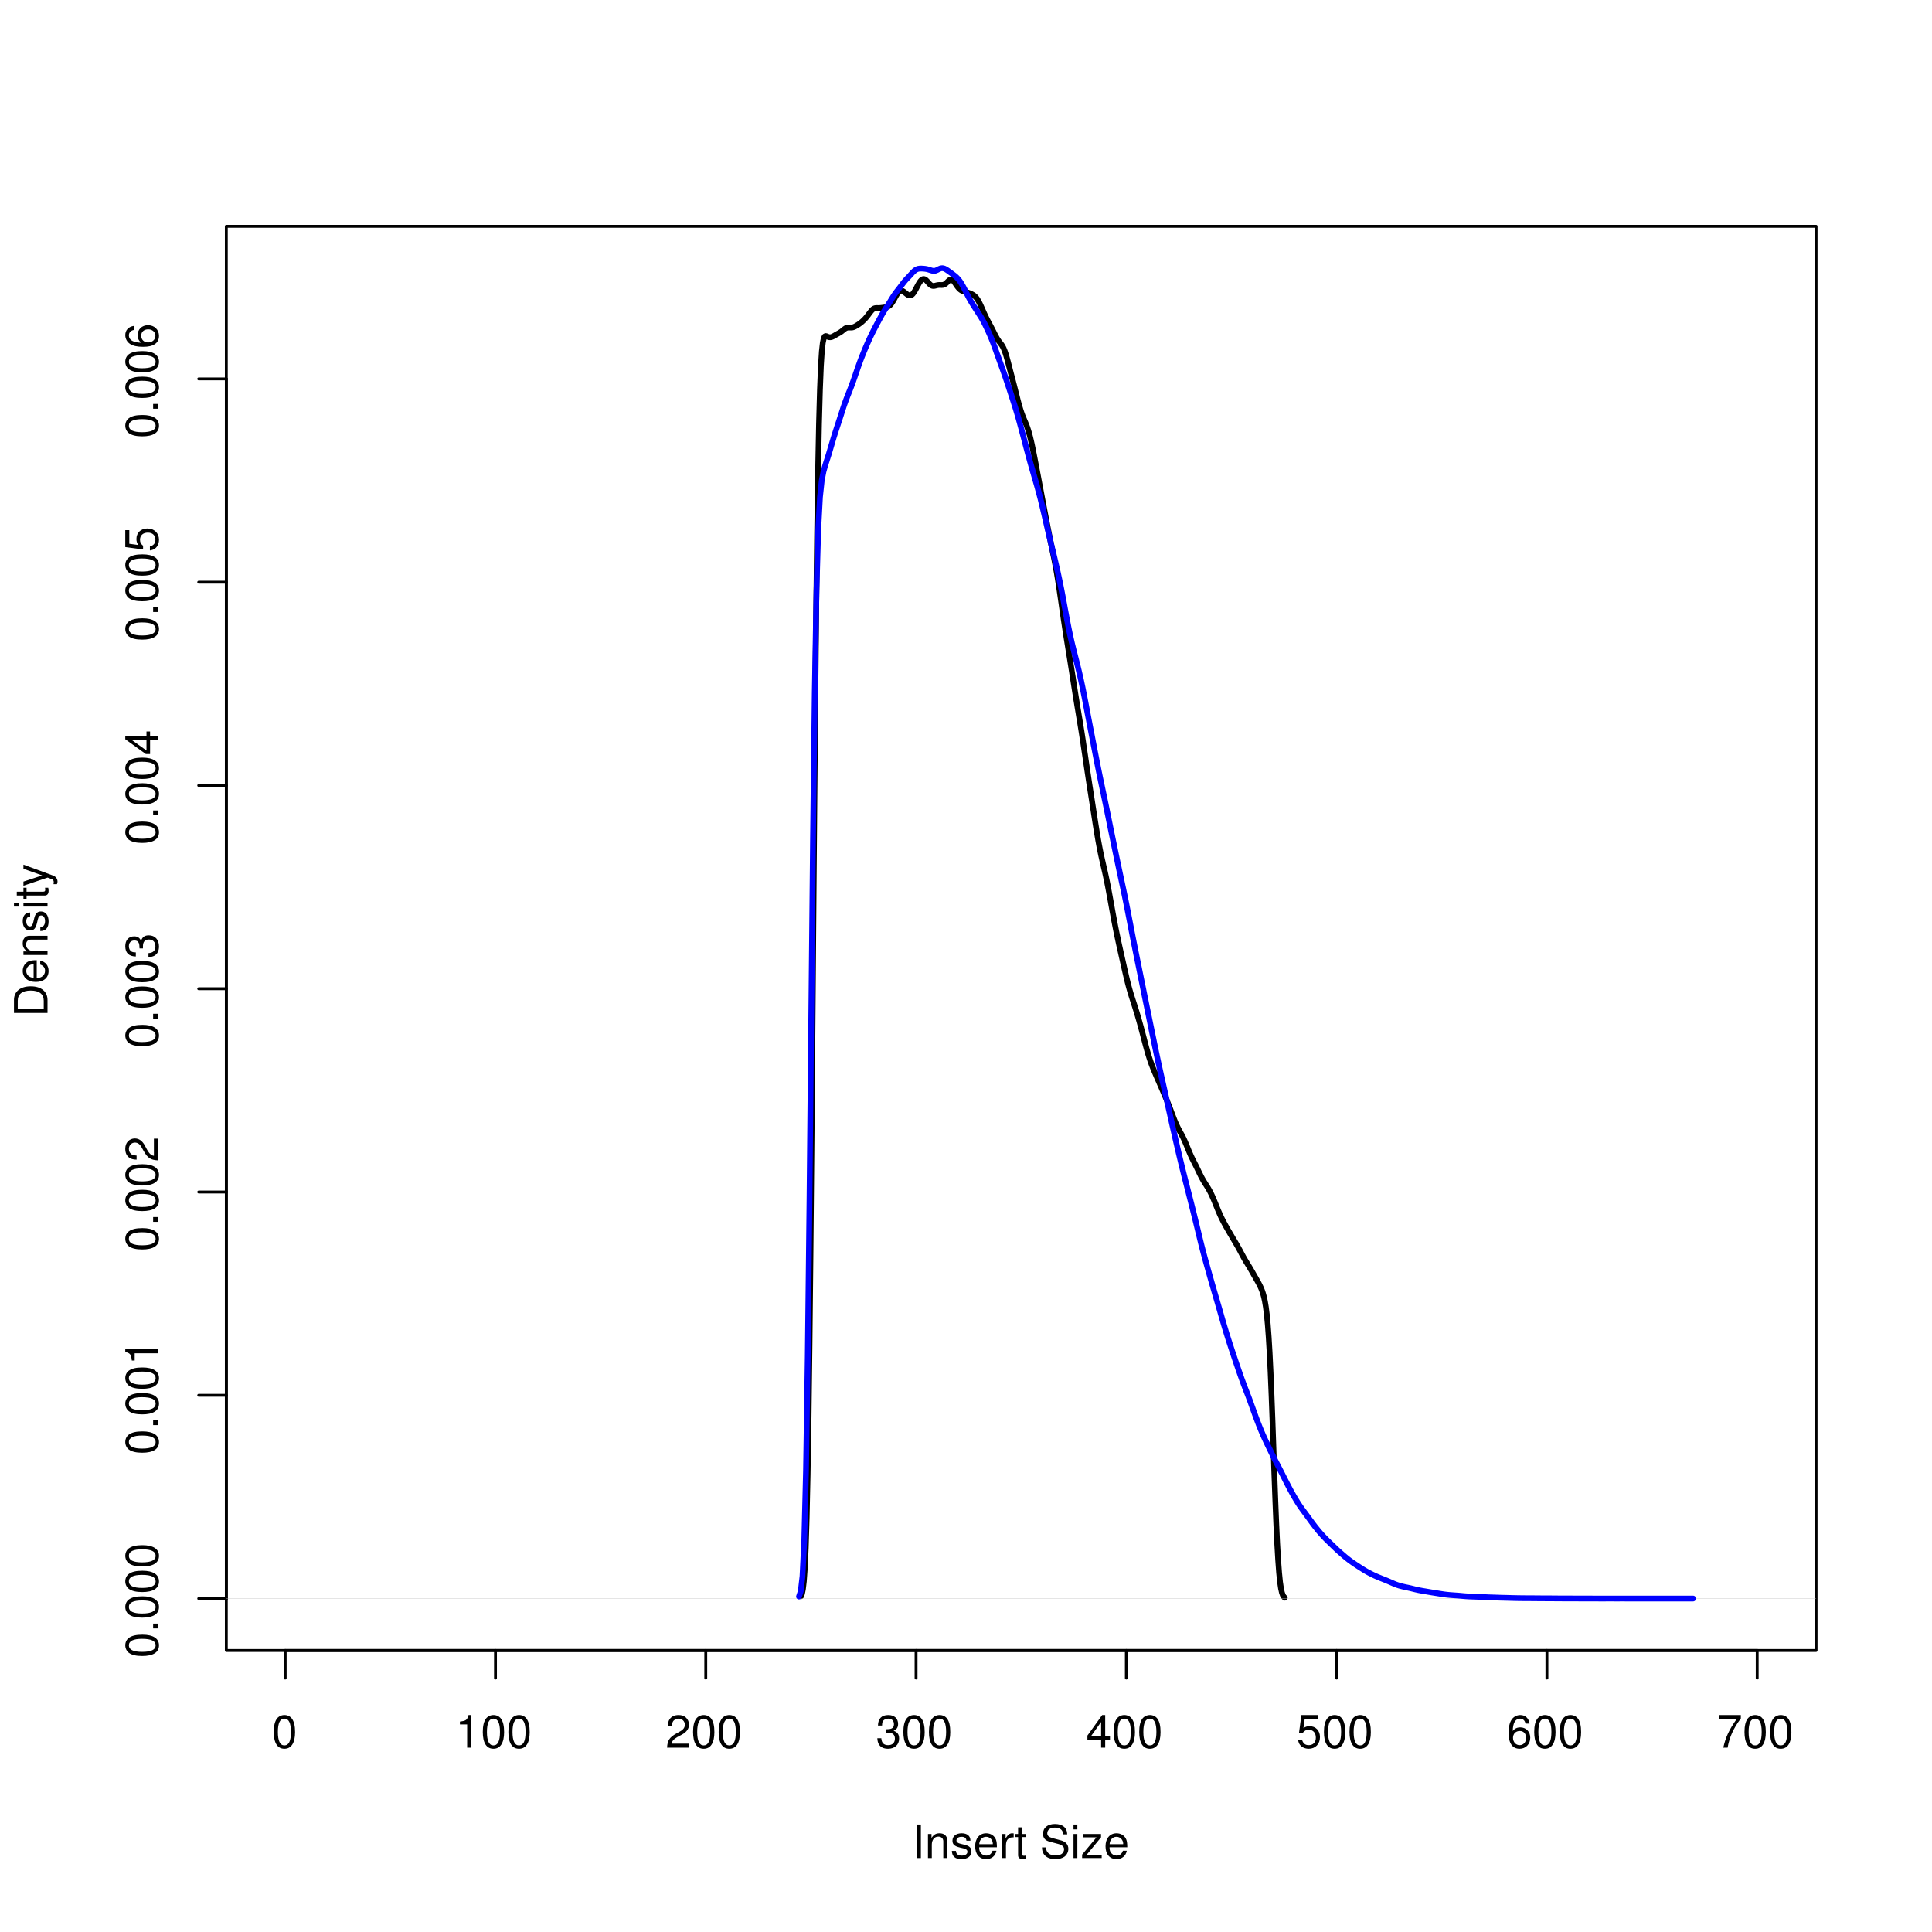<?xml version="1.0" encoding="UTF-8" standalone="no"?>
<svg
   xmlns:dc="http://purl.org/dc/elements/1.1/"
   xmlns:cc="http://creativecommons.org/ns#"
   xmlns:rdf="http://www.w3.org/1999/02/22-rdf-syntax-ns#"
   xmlns:svg="http://www.w3.org/2000/svg"
   xmlns="http://www.w3.org/2000/svg"
   xmlns:xlink="http://www.w3.org/1999/xlink"
   xmlns:sodipodi="http://sodipodi.sourceforge.net/DTD/sodipodi-0.dtd"
   xmlns:inkscape="http://www.inkscape.org/namespaces/inkscape"
   width="504pt"
   height="504pt"
   viewBox="0 0 504 504"
   version="1.1"
   id="svg2"
   inkscape:version="0.48.5 r10040"
   sodipodi:docname="weibull_new.svg">
  <sodipodi:namedview
     pagecolor="#ffffff"
     bordercolor="#666666"
     borderopacity="1"
     objecttolerance="10"
     gridtolerance="10"
     guidetolerance="10"
     inkscape:pageopacity="0"
     inkscape:pageshadow="2"
     inkscape:window-width="1366"
     inkscape:window-height="719"
     id="namedview462"
     showgrid="false"
     inkscape:zoom="1.0595378"
     inkscape:cx="372.73084"
     inkscape:cy="357.28756"
     inkscape:window-x="0"
     inkscape:window-y="0"
     inkscape:window-maximized="1"
     inkscape:current-layer="svg2" />
  <defs
     id="defs4">
    <g
       id="g6">
      <symbol
         overflow="visible"
         id="glyph0-0">
        <path
           style="stroke:none;"
           d=""
           id="path9" />
      </symbol>
      <symbol
         overflow="visible"
         id="glyph0-1">
        <path
           style="stroke:none;"
           d="M 3.297 -8.516 C 2.516 -8.516 1.781 -8.156 1.344 -7.578 C 0.797 -6.828 0.516 -5.688 0.516 -4.109 C 0.516 -1.25 1.469 0.281 3.297 0.281 C 5.094 0.281 6.078 -1.25 6.078 -4.047 C 6.078 -5.703 5.812 -6.797 5.25 -7.578 C 4.812 -8.172 4.109 -8.516 3.297 -8.516 Z M 3.297 -7.578 C 4.438 -7.578 5 -6.422 5 -4.141 C 5 -1.734 4.453 -0.594 3.281 -0.594 C 2.156 -0.594 1.594 -1.781 1.594 -4.109 C 1.594 -6.438 2.156 -7.578 3.297 -7.578 Z M 3.297 -7.578 "
           id="path12" />
      </symbol>
      <symbol
         overflow="visible"
         id="glyph0-2">
        <path
           style="stroke:none;"
           d="M 3.109 -6.062 L 3.109 0 L 4.156 0 L 4.156 -8.516 L 3.469 -8.516 C 3.094 -7.203 2.859 -7.016 1.219 -6.812 L 1.219 -6.062 L 3.109 -6.062 Z M 3.109 -6.062 "
           id="path15" />
      </symbol>
      <symbol
         overflow="visible"
         id="glyph0-3">
        <path
           style="stroke:none;"
           d="M 6.078 -1.047 L 1.594 -1.047 C 1.703 -1.734 2.094 -2.188 3.125 -2.797 L 4.328 -3.438 C 5.516 -4.094 6.125 -4.969 6.125 -6.016 C 6.125 -6.719 5.844 -7.375 5.344 -7.844 C 4.844 -8.297 4.219 -8.516 3.406 -8.516 C 2.328 -8.516 1.531 -8.125 1.062 -7.406 C 0.75 -6.953 0.625 -6.422 0.594 -5.562 L 1.656 -5.562 C 1.688 -6.125 1.766 -6.484 1.906 -6.75 C 2.188 -7.266 2.734 -7.578 3.375 -7.578 C 4.328 -7.578 5.047 -6.906 5.047 -5.984 C 5.047 -5.312 4.656 -4.734 3.906 -4.312 L 2.797 -3.688 C 1.016 -2.672 0.5 -1.875 0.406 0 L 6.078 0 L 6.078 -1.047 Z M 6.078 -1.047 "
           id="path18" />
      </symbol>
      <symbol
         overflow="visible"
         id="glyph0-4">
        <path
           style="stroke:none;"
           d="M 2.656 -3.906 L 2.781 -3.906 L 3.234 -3.906 C 4.391 -3.906 4.984 -3.391 4.984 -2.359 C 4.984 -1.297 4.328 -0.656 3.234 -0.656 C 2.078 -0.656 1.516 -1.234 1.438 -2.469 L 0.391 -2.469 C 0.438 -1.781 0.547 -1.344 0.75 -0.953 C 1.188 -0.141 2.031 0.281 3.188 0.281 C 4.938 0.281 6.078 -0.766 6.078 -2.375 C 6.078 -3.453 5.656 -4.062 4.625 -4.406 C 5.422 -4.719 5.812 -5.312 5.812 -6.172 C 5.812 -7.625 4.844 -8.516 3.234 -8.516 C 1.516 -8.516 0.594 -7.578 0.562 -5.766 L 1.625 -5.766 C 1.625 -6.281 1.688 -6.562 1.812 -6.828 C 2.047 -7.297 2.578 -7.578 3.234 -7.578 C 4.172 -7.578 4.734 -7.031 4.734 -6.125 C 4.734 -5.531 4.531 -5.172 4.062 -4.984 C 3.766 -4.859 3.391 -4.812 2.656 -4.797 L 2.656 -3.906 Z M 2.656 -3.906 "
           id="path21" />
      </symbol>
      <symbol
         overflow="visible"
         id="glyph0-5">
        <path
           style="stroke:none;"
           d="M 3.922 -2.047 L 3.922 0 L 4.984 0 L 4.984 -2.047 L 6.234 -2.047 L 6.234 -2.984 L 4.984 -2.984 L 4.984 -8.516 L 4.203 -8.516 L 0.344 -3.156 L 0.344 -2.047 L 3.922 -2.047 Z M 3.922 -2.984 L 1.266 -2.984 L 3.922 -6.703 L 3.922 -2.984 Z M 3.922 -2.984 "
           id="path24" />
      </symbol>
      <symbol
         overflow="visible"
         id="glyph0-6">
        <path
           style="stroke:none;"
           d="M 5.719 -8.516 L 1.312 -8.516 L 0.688 -3.875 L 1.656 -3.875 C 2.141 -4.469 2.562 -4.672 3.219 -4.672 C 4.359 -4.672 5.078 -3.891 5.078 -2.625 C 5.078 -1.406 4.375 -0.656 3.219 -0.656 C 2.297 -0.656 1.734 -1.125 1.469 -2.094 L 0.422 -2.094 C 0.562 -1.391 0.688 -1.062 0.938 -0.75 C 1.422 -0.094 2.281 0.281 3.234 0.281 C 4.953 0.281 6.156 -0.969 6.156 -2.766 C 6.156 -4.453 5.047 -5.609 3.406 -5.609 C 2.812 -5.609 2.328 -5.453 1.844 -5.094 L 2.172 -7.469 L 5.719 -7.469 L 5.719 -8.516 Z M 5.719 -8.516 "
           id="path27" />
      </symbol>
      <symbol
         overflow="visible"
         id="glyph0-7">
        <path
           style="stroke:none;"
           d="M 5.969 -6.281 C 5.766 -7.688 4.859 -8.516 3.562 -8.516 C 2.625 -8.516 1.781 -8.047 1.281 -7.297 C 0.75 -6.469 0.516 -5.422 0.516 -3.875 C 0.516 -2.453 0.734 -1.531 1.234 -0.781 C 1.688 -0.094 2.438 0.281 3.375 0.281 C 4.984 0.281 6.156 -0.922 6.156 -2.594 C 6.156 -4.172 5.078 -5.297 3.547 -5.297 C 2.719 -5.297 2.047 -4.969 1.594 -4.344 C 1.609 -6.422 2.281 -7.578 3.484 -7.578 C 4.234 -7.578 4.75 -7.109 4.922 -6.281 L 5.969 -6.281 Z M 3.422 -4.359 C 4.438 -4.359 5.078 -3.641 5.078 -2.516 C 5.078 -1.438 4.359 -0.656 3.391 -0.656 C 2.406 -0.656 1.656 -1.469 1.656 -2.562 C 1.656 -3.625 2.375 -4.359 3.422 -4.359 Z M 3.422 -4.359 "
           id="path30" />
      </symbol>
      <symbol
         overflow="visible"
         id="glyph0-8">
        <path
           style="stroke:none;"
           d="M 6.234 -8.516 L 0.547 -8.516 L 0.547 -7.469 L 5.141 -7.469 C 3.125 -4.578 2.297 -2.797 1.656 0 L 2.781 0 C 3.25 -2.719 4.312 -5.062 6.234 -7.625 L 6.234 -8.516 Z M 6.234 -8.516 "
           id="path33" />
      </symbol>
      <symbol
         overflow="visible"
         id="glyph0-9">
        <path
           style="stroke:none;"
           d="M 2.328 -8.75 L 1.203 -8.75 L 1.203 0 L 2.328 0 L 2.328 -8.75 Z M 2.328 -8.75 "
           id="path36" />
      </symbol>
      <symbol
         overflow="visible"
         id="glyph0-10">
        <path
           style="stroke:none;"
           d="M 0.844 -6.281 L 0.844 0 L 1.844 0 L 1.844 -3.469 C 1.844 -4.75 2.516 -5.594 3.547 -5.594 C 4.344 -5.594 4.844 -5.109 4.844 -4.359 L 4.844 0 L 5.844 0 L 5.844 -4.75 C 5.844 -5.797 5.062 -6.469 3.859 -6.469 C 2.922 -6.469 2.312 -6.109 1.766 -5.234 L 1.766 -6.281 L 0.844 -6.281 Z M 0.844 -6.281 "
           id="path39" />
      </symbol>
      <symbol
         overflow="visible"
         id="glyph0-11">
        <path
           style="stroke:none;"
           d="M 5.25 -4.531 C 5.25 -5.766 4.422 -6.469 2.969 -6.469 C 1.516 -6.469 0.562 -5.719 0.562 -4.547 C 0.562 -3.562 1.062 -3.094 2.562 -2.734 L 3.484 -2.516 C 4.188 -2.344 4.469 -2.094 4.469 -1.625 C 4.469 -1.047 3.875 -0.641 3 -0.641 C 2.453 -0.641 2 -0.797 1.75 -1.062 C 1.594 -1.25 1.531 -1.422 1.469 -1.875 L 0.406 -1.875 C 0.453 -0.422 1.266 0.281 2.922 0.281 C 4.5 0.281 5.516 -0.5 5.516 -1.719 C 5.516 -2.656 4.984 -3.172 3.734 -3.469 L 2.766 -3.703 C 1.953 -3.891 1.609 -4.156 1.609 -4.594 C 1.609 -5.172 2.125 -5.547 2.938 -5.547 C 3.75 -5.547 4.172 -5.203 4.203 -4.531 L 5.25 -4.531 Z M 5.25 -4.531 "
           id="path42" />
      </symbol>
      <symbol
         overflow="visible"
         id="glyph0-12">
        <path
           style="stroke:none;"
           d="M 6.156 -2.812 C 6.156 -3.766 6.078 -4.344 5.906 -4.812 C 5.5 -5.844 4.531 -6.469 3.359 -6.469 C 1.609 -6.469 0.484 -5.125 0.484 -3.062 C 0.484 -1 1.578 0.281 3.344 0.281 C 4.781 0.281 5.766 -0.547 6.031 -1.906 L 5.016 -1.906 C 4.734 -1.078 4.172 -0.641 3.375 -0.641 C 2.734 -0.641 2.203 -0.938 1.859 -1.469 C 1.625 -1.828 1.531 -2.188 1.531 -2.812 L 6.156 -2.812 Z M 1.547 -3.625 C 1.625 -4.781 2.344 -5.547 3.344 -5.547 C 4.328 -5.547 5.094 -4.734 5.094 -3.703 C 5.094 -3.672 5.094 -3.641 5.078 -3.625 L 1.547 -3.625 Z M 1.547 -3.625 "
           id="path45" />
      </symbol>
      <symbol
         overflow="visible"
         id="glyph0-13">
        <path
           style="stroke:none;"
           d="M 0.828 -6.281 L 0.828 0 L 1.844 0 L 1.844 -3.266 C 1.844 -4.156 2.062 -4.75 2.547 -5.094 C 2.859 -5.328 3.156 -5.406 3.859 -5.406 L 3.859 -6.438 C 3.688 -6.453 3.594 -6.469 3.469 -6.469 C 2.812 -6.469 2.328 -6.078 1.75 -5.141 L 1.75 -6.281 L 0.828 -6.281 Z M 0.828 -6.281 "
           id="path48" />
      </symbol>
      <symbol
         overflow="visible"
         id="glyph0-14">
        <path
           style="stroke:none;"
           d="M 3.047 -6.281 L 2.016 -6.281 L 2.016 -8.016 L 1.016 -8.016 L 1.016 -6.281 L 0.172 -6.281 L 0.172 -5.469 L 1.016 -5.469 L 1.016 -0.719 C 1.016 -0.078 1.453 0.281 2.234 0.281 C 2.469 0.281 2.719 0.25 3.047 0.188 L 3.047 -0.641 C 2.922 -0.609 2.766 -0.594 2.562 -0.594 C 2.141 -0.594 2.016 -0.719 2.016 -1.156 L 2.016 -5.469 L 3.047 -5.469 L 3.047 -6.281 Z M 3.047 -6.281 "
           id="path51" />
      </symbol>
      <symbol
         overflow="visible"
         id="glyph0-15">
        <path
           style="stroke:none;"
           d=""
           id="path54" />
      </symbol>
      <symbol
         overflow="visible"
         id="glyph0-16">
        <path
           style="stroke:none;"
           d="M 7.156 -6.188 C 7.141 -7.891 5.969 -8.891 3.953 -8.891 C 2.031 -8.891 0.844 -7.906 0.844 -6.328 C 0.844 -5.25 1.406 -4.578 2.562 -4.281 L 4.734 -3.703 C 5.828 -3.422 6.344 -2.969 6.344 -2.297 C 6.344 -1.828 6.078 -1.344 5.719 -1.078 C 5.359 -0.844 4.812 -0.703 4.109 -0.703 C 3.156 -0.703 2.516 -0.938 2.094 -1.438 C 1.766 -1.828 1.625 -2.25 1.625 -2.781 L 0.578 -2.781 C 0.594 -1.984 0.75 -1.453 1.094 -0.969 C 1.688 -0.156 2.703 0.281 4.031 0.281 C 5.078 0.281 5.922 0.031 6.484 -0.391 C 7.078 -0.859 7.453 -1.641 7.453 -2.406 C 7.453 -3.484 6.781 -4.266 5.594 -4.594 L 3.391 -5.188 C 2.344 -5.469 1.953 -5.812 1.953 -6.484 C 1.953 -7.375 2.734 -7.953 3.906 -7.953 C 5.297 -7.953 6.078 -7.312 6.094 -6.188 L 7.156 -6.188 Z M 7.156 -6.188 "
           id="path57" />
      </symbol>
      <symbol
         overflow="visible"
         id="glyph0-17">
        <path
           style="stroke:none;"
           d="M 1.797 -6.281 L 0.797 -6.281 L 0.797 0 L 1.797 0 L 1.797 -6.281 Z M 1.797 -8.75 L 0.797 -8.75 L 0.797 -7.484 L 1.797 -7.484 L 1.797 -8.75 Z M 1.797 -8.75 "
           id="path60" />
      </symbol>
      <symbol
         overflow="visible"
         id="glyph0-18">
        <path
           style="stroke:none;"
           d="M 5.312 -6.281 L 0.625 -6.281 L 0.625 -5.406 L 4.125 -5.406 L 0.375 -0.906 L 0.375 0 L 5.484 0 L 5.484 -0.875 L 1.578 -0.875 L 5.312 -5.406 L 5.312 -6.281 Z M 5.312 -6.281 "
           id="path63" />
      </symbol>
      <symbol
         overflow="visible"
         id="glyph1-0">
        <path
           style="stroke:none;"
           d=""
           id="path66" />
      </symbol>
      <symbol
         overflow="visible"
         id="glyph1-1">
        <path
           style="stroke:none;"
           d="M -8.516 -3.297 C -8.516 -2.516 -8.156 -1.781 -7.578 -1.344 C -6.828 -0.797 -5.688 -0.516 -4.109 -0.516 C -1.25 -0.516 0.281 -1.469 0.281 -3.297 C 0.281 -5.094 -1.25 -6.078 -4.047 -6.078 C -5.703 -6.078 -6.797 -5.812 -7.578 -5.25 C -8.172 -4.812 -8.516 -4.109 -8.516 -3.297 Z M -7.578 -3.297 C -7.578 -4.438 -6.422 -5 -4.141 -5 C -1.734 -5 -0.594 -4.453 -0.594 -3.281 C -0.594 -2.156 -1.781 -1.594 -4.109 -1.594 C -6.438 -1.594 -7.578 -2.156 -7.578 -3.297 Z M -7.578 -3.297 "
           id="path69" />
      </symbol>
      <symbol
         overflow="visible"
         id="glyph1-2">
        <path
           style="stroke:none;"
           d="M -1.25 -2.297 L -1.25 -1.047 L 0 -1.047 L 0 -2.297 L -1.25 -2.297 Z M -1.25 -2.297 "
           id="path72" />
      </symbol>
      <symbol
         overflow="visible"
         id="glyph1-3">
        <path
           style="stroke:none;"
           d="M -6.062 -3.109 L 0 -3.109 L 0 -4.156 L -8.516 -4.156 L -8.516 -3.469 C -7.203 -3.094 -7.016 -2.859 -6.812 -1.219 L -6.062 -1.219 L -6.062 -3.109 Z M -6.062 -3.109 "
           id="path75" />
      </symbol>
      <symbol
         overflow="visible"
         id="glyph1-4">
        <path
           style="stroke:none;"
           d="M -1.047 -6.078 L -1.047 -1.594 C -1.734 -1.703 -2.188 -2.094 -2.797 -3.125 L -3.438 -4.328 C -4.094 -5.516 -4.969 -6.125 -6.016 -6.125 C -6.719 -6.125 -7.375 -5.844 -7.844 -5.344 C -8.297 -4.844 -8.516 -4.219 -8.516 -3.406 C -8.516 -2.328 -8.125 -1.531 -7.406 -1.062 C -6.953 -0.75 -6.422 -0.625 -5.562 -0.594 L -5.562 -1.656 C -6.125 -1.688 -6.484 -1.766 -6.75 -1.906 C -7.266 -2.188 -7.578 -2.734 -7.578 -3.375 C -7.578 -4.328 -6.906 -5.047 -5.984 -5.047 C -5.312 -5.047 -4.734 -4.656 -4.312 -3.906 L -3.688 -2.797 C -2.672 -1.016 -1.875 -0.5 0 -0.406 L 0 -6.078 L -1.047 -6.078 Z M -1.047 -6.078 "
           id="path78" />
      </symbol>
      <symbol
         overflow="visible"
         id="glyph1-5">
        <path
           style="stroke:none;"
           d="M -3.906 -2.656 L -3.906 -2.781 L -3.906 -3.234 C -3.906 -4.391 -3.391 -4.984 -2.359 -4.984 C -1.297 -4.984 -0.656 -4.328 -0.656 -3.234 C -0.656 -2.078 -1.234 -1.516 -2.469 -1.438 L -2.469 -0.391 C -1.781 -0.438 -1.344 -0.547 -0.953 -0.75 C -0.141 -1.188 0.281 -2.031 0.281 -3.188 C 0.281 -4.938 -0.766 -6.078 -2.375 -6.078 C -3.453 -6.078 -4.062 -5.656 -4.406 -4.625 C -4.719 -5.422 -5.312 -5.812 -6.172 -5.812 C -7.625 -5.812 -8.516 -4.844 -8.516 -3.234 C -8.516 -1.516 -7.578 -0.594 -5.766 -0.562 L -5.766 -1.625 C -6.281 -1.625 -6.562 -1.688 -6.828 -1.812 C -7.297 -2.047 -7.578 -2.578 -7.578 -3.234 C -7.578 -4.172 -7.031 -4.734 -6.125 -4.734 C -5.531 -4.734 -5.172 -4.531 -4.984 -4.062 C -4.859 -3.766 -4.812 -3.391 -4.797 -2.656 L -3.906 -2.656 Z M -3.906 -2.656 "
           id="path81" />
      </symbol>
      <symbol
         overflow="visible"
         id="glyph1-6">
        <path
           style="stroke:none;"
           d="M -2.047 -3.922 L 0 -3.922 L 0 -4.984 L -2.047 -4.984 L -2.047 -6.234 L -2.984 -6.234 L -2.984 -4.984 L -8.516 -4.984 L -8.516 -4.203 L -3.156 -0.344 L -2.047 -0.344 L -2.047 -3.922 Z M -2.984 -3.922 L -2.984 -1.266 L -6.703 -3.922 L -2.984 -3.922 Z M -2.984 -3.922 "
           id="path84" />
      </symbol>
      <symbol
         overflow="visible"
         id="glyph1-7">
        <path
           style="stroke:none;"
           d="M -8.516 -5.719 L -8.516 -1.312 L -3.875 -0.688 L -3.875 -1.656 C -4.469 -2.141 -4.672 -2.562 -4.672 -3.219 C -4.672 -4.359 -3.891 -5.078 -2.625 -5.078 C -1.406 -5.078 -0.656 -4.375 -0.656 -3.219 C -0.656 -2.297 -1.125 -1.734 -2.094 -1.469 L -2.094 -0.422 C -1.391 -0.562 -1.062 -0.688 -0.75 -0.938 C -0.094 -1.422 0.281 -2.281 0.281 -3.234 C 0.281 -4.953 -0.969 -6.156 -2.766 -6.156 C -4.453 -6.156 -5.609 -5.047 -5.609 -3.406 C -5.609 -2.812 -5.453 -2.328 -5.094 -1.844 L -7.469 -2.172 L -7.469 -5.719 L -8.516 -5.719 Z M -8.516 -5.719 "
           id="path87" />
      </symbol>
      <symbol
         overflow="visible"
         id="glyph1-8">
        <path
           style="stroke:none;"
           d="M -6.281 -5.969 C -7.688 -5.766 -8.516 -4.859 -8.516 -3.562 C -8.516 -2.625 -8.047 -1.781 -7.297 -1.281 C -6.469 -0.75 -5.422 -0.516 -3.875 -0.516 C -2.453 -0.516 -1.531 -0.734 -0.781 -1.234 C -0.094 -1.688 0.281 -2.438 0.281 -3.375 C 0.281 -4.984 -0.922 -6.156 -2.594 -6.156 C -4.172 -6.156 -5.297 -5.078 -5.297 -3.547 C -5.297 -2.719 -4.969 -2.047 -4.344 -1.594 C -6.422 -1.609 -7.578 -2.281 -7.578 -3.484 C -7.578 -4.234 -7.109 -4.75 -6.281 -4.922 L -6.281 -5.969 Z M -4.359 -3.422 C -4.359 -4.438 -3.641 -5.078 -2.516 -5.078 C -1.438 -5.078 -0.656 -4.359 -0.656 -3.391 C -0.656 -2.406 -1.469 -1.656 -2.562 -1.656 C -3.625 -1.656 -4.359 -2.375 -4.359 -3.422 Z M -4.359 -3.422 "
           id="path90" />
      </symbol>
      <symbol
         overflow="visible"
         id="glyph1-9">
        <path
           style="stroke:none;"
           d="M 0 -1.062 L 0 -4.438 C 0 -6.641 -1.656 -8 -4.375 -8 C -7.094 -8 -8.75 -6.656 -8.75 -4.438 L -8.75 -1.062 L 0 -1.062 Z M -0.984 -2.188 L -7.766 -2.188 L -7.766 -4.25 C -7.766 -5.969 -6.594 -6.891 -4.375 -6.891 C -2.156 -6.891 -0.984 -5.969 -0.984 -4.25 L -0.984 -2.188 Z M -0.984 -2.188 "
           id="path93" />
      </symbol>
      <symbol
         overflow="visible"
         id="glyph1-10">
        <path
           style="stroke:none;"
           d="M -2.812 -6.156 C -3.766 -6.156 -4.344 -6.078 -4.812 -5.906 C -5.844 -5.5 -6.469 -4.531 -6.469 -3.359 C -6.469 -1.609 -5.125 -0.484 -3.062 -0.484 C -1 -0.484 0.281 -1.578 0.281 -3.344 C 0.281 -4.781 -0.547 -5.766 -1.906 -6.031 L -1.906 -5.016 C -1.078 -4.734 -0.641 -4.172 -0.641 -3.375 C -0.641 -2.734 -0.938 -2.203 -1.469 -1.859 C -1.828 -1.625 -2.188 -1.531 -2.812 -1.531 L -2.812 -6.156 Z M -3.625 -1.547 C -4.781 -1.625 -5.547 -2.344 -5.547 -3.344 C -5.547 -4.328 -4.734 -5.094 -3.703 -5.094 C -3.672 -5.094 -3.641 -5.094 -3.625 -5.078 L -3.625 -1.547 Z M -3.625 -1.547 "
           id="path96" />
      </symbol>
      <symbol
         overflow="visible"
         id="glyph1-11">
        <path
           style="stroke:none;"
           d="M -6.281 -0.844 L 0 -0.844 L 0 -1.844 L -3.469 -1.844 C -4.75 -1.844 -5.594 -2.516 -5.594 -3.547 C -5.594 -4.344 -5.109 -4.844 -4.359 -4.844 L 0 -4.844 L 0 -5.844 L -4.75 -5.844 C -5.797 -5.844 -6.469 -5.062 -6.469 -3.859 C -6.469 -2.922 -6.109 -2.312 -5.234 -1.766 L -6.281 -1.766 L -6.281 -0.844 Z M -6.281 -0.844 "
           id="path99" />
      </symbol>
      <symbol
         overflow="visible"
         id="glyph1-12">
        <path
           style="stroke:none;"
           d="M -4.531 -5.25 C -5.766 -5.25 -6.469 -4.422 -6.469 -2.969 C -6.469 -1.516 -5.719 -0.562 -4.547 -0.562 C -3.562 -0.562 -3.094 -1.062 -2.734 -2.562 L -2.516 -3.484 C -2.344 -4.188 -2.094 -4.469 -1.625 -4.469 C -1.047 -4.469 -0.641 -3.875 -0.641 -3 C -0.641 -2.453 -0.797 -2 -1.062 -1.75 C -1.25 -1.594 -1.422 -1.531 -1.875 -1.469 L -1.875 -0.406 C -0.422 -0.453 0.281 -1.266 0.281 -2.922 C 0.281 -4.5 -0.5 -5.516 -1.719 -5.516 C -2.656 -5.516 -3.172 -4.984 -3.469 -3.734 L -3.703 -2.766 C -3.891 -1.953 -4.156 -1.609 -4.594 -1.609 C -5.172 -1.609 -5.547 -2.125 -5.547 -2.938 C -5.547 -3.75 -5.203 -4.172 -4.531 -4.203 L -4.531 -5.25 Z M -4.531 -5.25 "
           id="path102" />
      </symbol>
      <symbol
         overflow="visible"
         id="glyph1-13">
        <path
           style="stroke:none;"
           d="M -6.281 -1.797 L -6.281 -0.797 L 0 -0.797 L 0 -1.797 L -6.281 -1.797 Z M -8.75 -1.797 L -8.75 -0.797 L -7.484 -0.797 L -7.484 -1.797 L -8.75 -1.797 Z M -8.75 -1.797 "
           id="path105" />
      </symbol>
      <symbol
         overflow="visible"
         id="glyph1-14">
        <path
           style="stroke:none;"
           d="M -6.281 -3.047 L -6.281 -2.016 L -8.016 -2.016 L -8.016 -1.016 L -6.281 -1.016 L -6.281 -0.172 L -5.469 -0.172 L -5.469 -1.016 L -0.719 -1.016 C -0.078 -1.016 0.281 -1.453 0.281 -2.234 C 0.281 -2.469 0.25 -2.719 0.188 -3.047 L -0.641 -3.047 C -0.609 -2.922 -0.594 -2.766 -0.594 -2.562 C -0.594 -2.141 -0.719 -2.016 -1.156 -2.016 L -5.469 -2.016 L -5.469 -3.047 L -6.281 -3.047 Z M -6.281 -3.047 "
           id="path108" />
      </symbol>
      <symbol
         overflow="visible"
         id="glyph1-15">
        <path
           style="stroke:none;"
           d="M -6.281 -4.656 L -1.391 -2.922 L -6.281 -1.312 L -6.281 -0.234 L 0.031 -2.359 L 1.016 -1.984 C 1.469 -1.828 1.625 -1.594 1.625 -1.172 C 1.625 -1.031 1.609 -0.859 1.562 -0.641 L 2.453 -0.641 C 2.562 -0.859 2.609 -1.062 2.609 -1.312 C 2.609 -1.641 2.516 -1.984 2.312 -2.25 C 2.094 -2.562 1.828 -2.75 1.312 -2.938 L -6.281 -5.734 L -6.281 -4.656 Z M -6.281 -4.656 "
           id="path111" />
      </symbol>
      <symbol
         overflow="visible"
         id="glyph2-0">
        <path
           style="stroke:none;"
           d=""
           id="path114" />
      </symbol>
      <symbol
         overflow="visible"
         id="glyph2-1">
        <path
           style="stroke:none;"
           d="M 5.828 0 L 7.844 0 L 7.844 -10.5 L 5.828 -10.5 L 5.828 -6.766 C 5.328 -7.547 4.656 -7.906 3.688 -7.906 C 1.828 -7.906 0.422 -6.125 0.422 -3.781 C 0.422 -2.719 0.734 -1.656 1.25 -0.906 C 1.781 -0.156 2.734 0.328 3.688 0.328 C 4.656 0.328 5.328 -0.031 5.828 -0.797 L 5.828 0 Z M 4.141 -6.219 C 5.156 -6.219 5.828 -5.234 5.828 -3.75 C 5.828 -2.328 5.141 -1.359 4.141 -1.359 C 3.125 -1.359 2.438 -2.344 2.438 -3.781 C 2.438 -5.219 3.125 -6.219 4.141 -6.219 Z M 4.141 -6.219 "
           id="path117" />
      </symbol>
      <symbol
         overflow="visible"
         id="glyph2-2">
        <path
           style="stroke:none;"
           d="M 7.547 -3.25 C 7.562 -3.422 7.562 -3.5 7.562 -3.594 C 7.562 -4.375 7.453 -5.094 7.266 -5.641 C 6.734 -7.062 5.484 -7.906 3.922 -7.906 C 1.688 -7.906 0.312 -6.297 0.312 -3.688 C 0.312 -1.203 1.672 0.328 3.875 0.328 C 5.625 0.328 7.031 -0.656 7.484 -2.188 L 5.484 -2.188 C 5.25 -1.562 4.688 -1.203 3.953 -1.203 C 3.375 -1.203 2.906 -1.453 2.625 -1.891 C 2.438 -2.172 2.359 -2.516 2.328 -3.25 L 7.547 -3.25 Z M 2.359 -4.594 C 2.5 -5.781 3 -6.375 3.891 -6.375 C 4.391 -6.375 4.859 -6.125 5.141 -5.719 C 5.328 -5.438 5.422 -5.125 5.453 -4.594 L 2.359 -4.594 Z M 2.359 -4.594 "
           id="path120" />
      </symbol>
      <symbol
         overflow="visible"
         id="glyph2-3">
        <path
           style="stroke:none;"
           d="M 0.906 -7.781 L 0.906 0 L 2.922 0 L 2.922 -4.672 C 2.922 -5.594 3.578 -6.188 4.547 -6.188 C 5.422 -6.188 5.844 -5.719 5.844 -4.797 L 5.844 0 L 7.859 0 L 7.859 -5.219 C 7.859 -6.922 6.922 -7.906 5.266 -7.906 C 4.203 -7.906 3.5 -7.516 2.922 -6.656 L 2.922 -7.781 L 0.906 -7.781 Z M 0.906 -7.781 "
           id="path123" />
      </symbol>
      <symbol
         overflow="visible"
         id="glyph2-4">
        <path
           style="stroke:none;"
           d="M 7.281 -5.266 C 7.25 -6.922 5.984 -7.906 3.891 -7.906 C 1.922 -7.906 0.688 -6.922 0.688 -5.312 C 0.688 -4.797 0.844 -4.344 1.125 -4.047 C 1.391 -3.781 1.641 -3.641 2.391 -3.406 L 4.797 -2.656 C 5.297 -2.5 5.469 -2.328 5.469 -2.016 C 5.469 -1.547 4.906 -1.25 3.969 -1.25 C 3.453 -1.25 3.047 -1.359 2.781 -1.531 C 2.562 -1.688 2.484 -1.844 2.391 -2.266 L 0.422 -2.266 C 0.469 -0.562 1.734 0.328 4.094 0.328 C 5.172 0.328 6 0.094 6.562 -0.359 C 7.141 -0.828 7.484 -1.547 7.484 -2.312 C 7.484 -3.312 6.984 -3.969 5.969 -4.266 L 3.422 -5 C 2.859 -5.172 2.703 -5.281 2.703 -5.609 C 2.703 -6.031 3.172 -6.328 3.875 -6.328 C 4.844 -6.328 5.312 -5.984 5.328 -5.266 L 7.281 -5.266 Z M 7.281 -5.266 "
           id="path126" />
      </symbol>
      <symbol
         overflow="visible"
         id="glyph2-5">
        <path
           style="stroke:none;"
           d="M 2.984 -7.781 L 0.969 -7.781 L 0.969 0 L 2.984 0 L 2.984 -7.781 Z M 2.984 -10.5 L 0.969 -10.5 L 0.969 -8.703 L 2.984 -8.703 L 2.984 -10.5 Z M 2.984 -10.5 "
           id="path129" />
      </symbol>
      <symbol
         overflow="visible"
         id="glyph2-6">
        <path
           style="stroke:none;"
           d="M 4.344 -7.625 L 3.219 -7.625 L 3.219 -9.703 L 1.203 -9.703 L 1.203 -7.625 L 0.203 -7.625 L 0.203 -6.281 L 1.203 -6.281 L 1.203 -1.5 C 1.203 -0.281 1.844 0.328 3.172 0.328 C 3.609 0.328 3.969 0.281 4.344 0.172 L 4.344 -1.234 C 4.141 -1.203 4.016 -1.203 3.875 -1.203 C 3.344 -1.203 3.219 -1.359 3.219 -2.047 L 3.219 -6.281 L 4.344 -6.281 L 4.344 -7.625 Z M 4.344 -7.625 "
           id="path132" />
      </symbol>
      <symbol
         overflow="visible"
         id="glyph2-7">
        <path
           style="stroke:none;"
           d="M 5.672 -7.781 L 4.062 -2.125 L 2.344 -7.781 L 0.125 -7.781 L 3.031 0.312 L 3.031 0.328 L 3.031 0.375 C 3.031 1.109 2.484 1.672 1.766 1.672 C 1.609 1.672 1.5 1.656 1.234 1.578 L 1.234 3.094 C 1.547 3.141 1.719 3.156 1.953 3.156 C 2.469 3.156 3.062 3.047 3.422 2.906 C 3.969 2.672 4.219 2.344 4.547 1.422 L 7.75 -7.781 L 5.672 -7.781 Z M 5.672 -7.781 "
           id="path135" />
      </symbol>
      <symbol
         overflow="visible"
         id="glyph2-8">
        <path
           style="stroke:none;"
           d="M 3.078 -2.109 L 0.922 -2.109 L 0.922 0 L 3.078 0 L 3.078 -2.109 Z M 3.078 -2.109 "
           id="path138" />
      </symbol>
      <symbol
         overflow="visible"
         id="glyph2-9">
        <path
           style="stroke:none;"
           d="M 4.516 -7.625 L 3.312 -7.625 L 3.312 -8.391 C 3.312 -8.781 3.484 -8.984 3.859 -8.984 C 4.031 -8.984 4.266 -8.969 4.438 -8.953 L 4.438 -10.453 C 4.062 -10.484 3.562 -10.5 3.281 -10.5 C 1.938 -10.5 1.297 -9.875 1.297 -8.562 L 1.297 -7.625 L 0.203 -7.625 L 0.203 -6.281 L 1.297 -6.281 L 1.297 0 L 3.312 0 L 3.312 -6.281 L 4.516 -6.281 L 4.516 -7.625 Z M 4.516 -7.625 "
           id="path141" />
      </symbol>
      <symbol
         overflow="visible"
         id="glyph2-10">
        <path
           style="stroke:none;"
           d="M 7.547 -0.25 C 7.188 -0.578 7.094 -0.797 7.094 -1.203 L 7.094 -5.516 C 7.094 -7.109 6 -7.906 3.906 -7.906 C 1.797 -7.906 0.703 -7.016 0.578 -5.219 L 2.516 -5.219 C 2.625 -6.016 2.953 -6.281 3.953 -6.281 C 4.719 -6.281 5.109 -6.016 5.109 -5.5 C 5.109 -5.25 4.984 -5.016 4.766 -4.891 C 4.5 -4.75 4.5 -4.75 3.5 -4.594 L 2.688 -4.453 C 1.156 -4.188 0.406 -3.406 0.406 -2 C 0.406 -1.344 0.594 -0.797 0.953 -0.406 C 1.391 0.062 2.078 0.328 2.766 0.328 C 3.625 0.328 4.422 -0.047 5.125 -0.781 C 5.125 -0.375 5.172 -0.234 5.359 0 L 7.547 0 L 7.547 -0.25 Z M 5.109 -3.125 C 5.109 -1.953 4.531 -1.297 3.516 -1.297 C 2.844 -1.297 2.422 -1.656 2.422 -2.234 C 2.422 -2.844 2.734 -3.125 3.578 -3.297 L 4.266 -3.422 C 4.797 -3.531 4.891 -3.562 5.109 -3.672 L 5.109 -3.125 Z M 5.109 -3.125 "
           id="path144" />
      </symbol>
      <symbol
         overflow="visible"
         id="glyph2-11">
        <path
           style="stroke:none;"
           d="M 7.797 0 L 7.797 -7.781 L 5.781 -7.781 L 5.781 -2.906 C 5.781 -1.984 5.125 -1.391 4.156 -1.391 C 3.281 -1.391 2.859 -1.844 2.859 -2.781 L 2.859 -7.781 L 0.828 -7.781 L 0.828 -2.359 C 0.828 -0.641 1.781 0.328 3.438 0.328 C 4.5 0.328 5.203 -0.062 5.781 -0.922 L 5.781 0 L 7.797 0 Z M 7.797 0 "
           id="path147" />
      </symbol>
      <symbol
         overflow="visible"
         id="glyph2-12">
        <path
           style="stroke:none;"
           d="M 2.984 -10.5 L 0.969 -10.5 L 0.969 0 L 2.984 0 L 2.984 -10.5 Z M 2.984 -10.5 "
           id="path150" />
      </symbol>
      <symbol
         overflow="visible"
         id="glyph2-13">
        <path
           style="stroke:none;"
           d="M 2.922 -10.5 C 1.266 -8.016 0.578 -6.016 0.578 -3.812 C 0.578 -1.594 1.266 0.391 2.922 2.875 L 4.359 2.875 C 2.844 -0.094 2.344 -1.703 2.344 -3.812 C 2.344 -5.922 2.844 -7.562 4.359 -10.5 L 2.922 -10.5 Z M 2.922 -10.5 "
           id="path153" />
      </symbol>
      <symbol
         overflow="visible"
         id="glyph2-14">
        <path
           style="stroke:none;"
           d="M 5.109 -3.922 L 7.656 -7.781 L 5.234 -7.781 L 3.969 -5.438 L 2.703 -7.781 L 0.281 -7.781 L 2.828 -3.922 L 0.234 0 L 2.656 0 L 3.969 -2.422 L 5.281 0 L 7.703 0 L 5.109 -3.922 Z M 5.109 -3.922 "
           id="path156" />
      </symbol>
      <symbol
         overflow="visible"
         id="glyph2-15">
        <path
           style="stroke:none;"
           d=""
           id="path159" />
      </symbol>
      <symbol
         overflow="visible"
         id="glyph2-16">
        <path
           style="stroke:none;"
           d="M 7.688 -5.922 L 0.719 -5.922 L 0.719 -4.203 L 7.688 -4.203 L 7.688 -5.922 Z M 7.688 -2.469 L 0.719 -2.469 L 0.719 -0.75 L 7.688 -0.75 L 7.688 -2.469 Z M 7.688 -2.469 "
           id="path162" />
      </symbol>
      <symbol
         overflow="visible"
         id="glyph2-17">
        <path
           style="stroke:none;"
           d="M 1.75 2.875 C 3.422 0.391 4.109 -1.594 4.109 -3.797 C 4.109 -6.016 3.422 -8.016 1.75 -10.5 L 0.312 -10.5 C 1.844 -7.531 2.328 -5.922 2.328 -3.797 C 2.328 -1.703 1.844 -0.062 0.312 2.875 L 1.75 2.875 Z M 1.75 2.875 "
           id="path165" />
      </symbol>
    </g>
    <clipPath
       id="clip1">
      <path
         d="M 59.039 59.039 L 474.758 59.039 L 474.758 431.559 L 59.039 431.559 Z M 59.039 59.039 "
         id="path168" />
    </clipPath>
    <clipPath
       id="clip2">
      <path
         d="M 0 0 L 505 0 L 505 505 L 0 505 Z M 0 0 "
         id="path171" />
    </clipPath>
    <clipPath
       id="clip3">
      <path
         d="M 0 0 L 505 0 L 505 505 L 0 505 Z M 0 0 "
         id="path174" />
    </clipPath>
    <clipPath
       id="clip4">
      <path
         d="M 59.039 59.039 L 474.758 59.039 L 474.758 431.559 L 59.039 431.559 Z M 59.039 59.039 "
         id="path177" />
    </clipPath>
  </defs>
  <rect
     id="rect180"
     style="fill:#ffffff;fill-opacity:1;stroke:none"
     height="504"
     width="504"
     y="0"
     x="0" />
  <g
     id="g182"
     clip-rule="nonzero"
     clip-path="url(#clip1)">
    <path
       inkscape:connector-curvature="0"
       id="path184"
       d="m 208.961,416.41 0,0 0.246,-0.637 0.25,-1.184 0.246,-2.066 0.246,-3.41 0.25,-5.344 0.246,-7.938 0.246,-11.184 0.25,-14.977 0.246,-19.059 0.246,-23.055 0.25,-26.523 0.246,-29.016 0.246,-30.16 0.25,-29.695 0.246,-27.637 0.246,-24.457 0.25,-20.574 0.246,-16.449 0.246,-12.48 0.25,-8.965 0.246,-6.07 0.246,-3.844 0.25,-2.238 0.246,-1.164 0.246,-0.496 0.246,-0.125 0.25,0.047 0.246,0.109 0.246,0.094 0.25,0.059 0.246,0.004 0.246,-0.043 0.25,-0.086 0.246,-0.113 0.246,-0.133 0.25,-0.145 0.246,-0.145 0.246,-0.141 0.25,-0.133 0.246,-0.137 0.246,-0.141 0.25,-0.16 0.246,-0.176 0.246,-0.199 0.25,-0.203 0.246,-0.199 0.246,-0.164 0.25,-0.121 0.246,-0.074 0.246,-0.027 0.25,0 0.246,0.012 0.246,0 0.25,-0.02 0.246,-0.055 0.246,-0.086 0.246,-0.113 0.25,-0.137 0.246,-0.145 0.246,-0.156 0.25,-0.16 0.246,-0.176 0.246,-0.184 0.25,-0.203 0.246,-0.215 0.246,-0.23 0.25,-0.25 0.246,-0.266 0.246,-0.285 0.25,-0.309 0.246,-0.324 0.246,-0.336 0.25,-0.332 0.246,-0.312 0.246,-0.277 0.25,-0.219 0.246,-0.156 0.246,-0.094 0.25,-0.039 0.246,-0.012 0.246,0.004 0.25,0.004 0.246,-0.008 0.246,-0.02 0.25,-0.031 0.246,-0.031 0.246,-0.035 0.246,-0.035 0.25,-0.035 0.246,-0.047 0.246,-0.066 0.25,-0.102 0.246,-0.145 0.246,-0.203 0.25,-0.27 0.246,-0.328 0.246,-0.379 0.25,-0.422 0.246,-0.445 0.246,-0.449 0.25,-0.426 0.246,-0.383 0.246,-0.312 0.25,-0.223 0.246,-0.129 0.246,-0.027 0.25,0.059 0.246,0.125 0.246,0.176 0.25,0.203 0.246,0.203 0.246,0.191 0.25,0.156 0.246,0.105 0.246,0.039 0.246,-0.043 0.25,-0.129 0.246,-0.223 0.246,-0.312 0.25,-0.383 0.246,-0.434 0.246,-0.469 0.25,-0.473 0.246,-0.453 0.246,-0.414 0.25,-0.359 0.246,-0.285 0.246,-0.195 0.25,-0.102 0.246,0 0.246,0.094 0.25,0.184 0.246,0.242 0.246,0.281 0.25,0.285 0.246,0.258 0.246,0.211 0.25,0.145 0.246,0.082 0.246,0.016 0.25,-0.027 0.246,-0.055 0.246,-0.066 0.25,-0.055 0.246,-0.039 0.246,-0.016 0.246,0 0.25,0.008 0.246,0 0.246,-0.023 0.25,-0.074 0.246,-0.125 0.246,-0.184 0.25,-0.23 0.246,-0.254 0.246,-0.238 0.25,-0.188 0.246,-0.105 0.246,0.008 0.25,0.129 0.246,0.23 0.246,0.312 0.25,0.355 0.246,0.367 0.246,0.352 0.25,0.324 0.246,0.277 0.246,0.234 0.25,0.188 0.246,0.145 0.246,0.113 0.25,0.086 0.246,0.07 0.246,0.062 0.25,0.062 0.246,0.07 0.246,0.082 0.246,0.09 0.25,0.105 0.246,0.113 0.246,0.129 0.25,0.148 0.246,0.18 0.246,0.219 0.25,0.27 0.246,0.324 0.246,0.387 0.25,0.441 0.246,0.492 0.246,0.527 0.25,0.555 0.246,0.562 0.246,0.559 0.25,0.547 0.246,0.527 0.246,0.504 0.25,0.484 0.246,0.469 0.246,0.461 0.25,0.465 0.246,0.469 0.246,0.48 0.25,0.488 0.246,0.492 0.246,0.488 0.25,0.469 0.246,0.438 0.246,0.395 0.246,0.352 0.25,0.32 0.246,0.316 0.246,0.336 0.25,0.398 0.246,0.484 0.246,0.594 0.25,0.707 0.246,0.809 0.246,0.883 0.25,0.934 0.246,0.957 0.246,0.957 0.25,0.953 0.246,0.945 0.246,0.949 0.25,0.961 0.246,0.973 0.246,0.984 0.25,0.98 0.246,0.969 0.246,0.93 0.25,0.875 0.246,0.809 0.246,0.738 0.25,0.672 0.246,0.613 0.246,0.582 0.246,0.578 0.25,0.602 0.246,0.656 0.246,0.742 0.25,0.836 0.246,0.938 0.246,1.039 0.25,1.125 0.246,1.195 0.246,1.242 0.25,1.277 0.246,1.293 0.246,1.301 0.25,1.309 0.246,1.309 0.246,1.309 0.25,1.312 0.246,1.316 0.246,1.309 0.25,1.309 0.246,1.305 0.246,1.297 0.25,1.289 0.246,1.277 0.246,1.266 0.25,1.246 0.246,1.223 0.246,1.199 0.25,1.184 0.246,1.18 0.246,1.195 0.246,1.234 0.25,1.297 0.246,1.379 0.246,1.469 0.25,1.562 0.246,1.641 0.246,1.695 0.25,1.727 0.246,1.73 0.246,1.711 0.25,1.684 0.246,1.641 0.246,1.605 0.25,1.566 0.246,1.547 0.246,1.535 0.25,1.539 0.246,1.555 0.246,1.574 0.25,1.586 0.246,1.598 0.246,1.59 0.25,1.57 0.246,1.543 0.246,1.52 0.25,1.492 0.246,1.488 0.246,1.504 0.25,1.531 0.246,1.578 0.246,1.621 0.246,1.66 0.25,1.684 0.246,1.691 0.246,1.676 0.25,1.656 0.246,1.629 0.246,1.605 0.25,1.59 0.246,1.59 0.246,1.598 0.25,1.602 0.246,1.605 0.246,1.59 0.25,1.559 0.246,1.508 0.246,1.438 0.25,1.355 0.246,1.27 0.246,1.188 0.25,1.121 0.246,1.082 0.246,1.066 0.25,1.082 0.246,1.125 0.246,1.184 0.25,1.238 0.246,1.297 0.246,1.34 0.25,1.367 0.246,1.375 0.246,1.371 0.246,1.348 0.25,1.32 0.246,1.285 0.246,1.242 0.25,1.203 0.246,1.172 0.246,1.137 0.25,1.117 0.246,1.109 0.246,1.102 0.25,1.102 0.246,1.102 0.246,1.098 0.25,1.082 0.246,1.051 0.246,1.012 0.25,0.965 0.246,0.906 0.246,0.852 0.25,0.809 0.246,0.777 0.246,0.762 0.25,0.758 0.246,0.773 0.246,0.793 0.25,0.812 0.246,0.84 0.246,0.855 0.246,0.879 0.25,0.902 0.246,0.918 0.246,0.934 0.25,0.945 0.246,0.949 0.246,0.934 0.25,0.914 0.246,0.879 0.246,0.84 0.25,0.789 0.246,0.742 0.246,0.695 0.25,0.656 0.246,0.625 0.246,0.598 0.25,0.586 0.246,0.57 0.246,0.57 0.25,0.562 0.246,0.566 0.246,0.566 0.25,0.566 0.246,0.57 0.246,0.574 0.25,0.574 0.246,0.582 0.246,0.59 0.25,0.594 0.246,0.605 0.246,0.613 0.246,0.629 0.25,0.645 0.246,0.652 0.246,0.66 0.25,0.652 0.246,0.637 0.246,0.617 0.25,0.582 0.246,0.543 0.246,0.512 0.25,0.477 0.246,0.457 0.246,0.445 0.25,0.449 0.246,0.469 0.246,0.496 0.25,0.531 0.246,0.559 0.246,0.586 0.25,0.605 0.246,0.605 0.246,0.598 0.25,0.578 0.246,0.551 0.246,0.527 0.25,0.5 0.246,0.488 0.246,0.484 0.25,0.488 0.246,0.5 0.246,0.512 0.246,0.516 0.25,0.512 0.246,0.5 0.246,0.484 0.25,0.457 0.246,0.43 0.246,0.41 0.25,0.395 0.246,0.387 0.246,0.391 0.25,0.406 0.246,0.426 0.246,0.453 0.25,0.484 0.246,0.516 0.246,0.551 0.25,0.574 0.246,0.594 0.246,0.605 0.25,0.613 0.246,0.605 0.246,0.594 0.25,0.57 0.246,0.551 0.246,0.523 0.25,0.504 0.246,0.48 0.246,0.465 0.25,0.453 0.246,0.445 0.246,0.438 0.246,0.43 0.25,0.43 0.246,0.426 0.246,0.422 0.25,0.418 0.246,0.418 0.246,0.414 0.25,0.418 0.246,0.418 0.246,0.418 0.25,0.43 0.246,0.441 0.246,0.449 0.25,0.461 0.246,0.469 0.246,0.465 0.25,0.457 0.246,0.441 0.246,0.43 0.25,0.414 0.246,0.406 0.246,0.402 0.25,0.402 0.246,0.414 0.246,0.418 0.25,0.426 0.246,0.434 0.246,0.434 0.246,0.43 0.25,0.434 0.246,0.43 0.246,0.434 0.25,0.445 0.246,0.461 0.246,0.496 0.25,0.543 0.246,0.617 0.246,0.727 0.25,0.895 0.246,1.141 0.246,1.484 0.25,1.957 0.246,2.566 0.246,3.312 0.25,4.168 0.246,5.066 0.246,5.914 0.25,6.617 0.246,7.031 0.246,7.062 0.25,6.734 0.246,6.102 0.246,5.238 0.25,4.273 0.246,3.305 0.246,2.422 0.25,1.68 0.246,1.102 0.246,0.684 0.246,0.402 0.25,0.223"
       style="fill:none;stroke:#000000;stroke-width:1.5;stroke-linecap:round;stroke-linejoin:round;stroke-miterlimit:10;stroke-opacity:1" />
  </g>
  <g
     id="g186"
     clip-rule="nonzero"
     clip-path="url(#clip2)">
    <path
       inkscape:connector-curvature="0"
       id="path188"
       d="m 74.398,430.559 384,0"
       style="fill:none;stroke:#000000;stroke-width:0.75;stroke-linecap:round;stroke-linejoin:round;stroke-miterlimit:10;stroke-opacity:1" />
    <path
       inkscape:connector-curvature="0"
       id="path190"
       d="m 74.398,430.559 0,7.203"
       style="fill:none;stroke:#000000;stroke-width:0.75;stroke-linecap:round;stroke-linejoin:round;stroke-miterlimit:10;stroke-opacity:1" />
    <path
       inkscape:connector-curvature="0"
       id="path192"
       d="m 129.258,430.559 0,7.203"
       style="fill:none;stroke:#000000;stroke-width:0.75;stroke-linecap:round;stroke-linejoin:round;stroke-miterlimit:10;stroke-opacity:1" />
    <path
       inkscape:connector-curvature="0"
       id="path194"
       d="m 184.113,430.559 0,7.203"
       style="fill:none;stroke:#000000;stroke-width:0.75;stroke-linecap:round;stroke-linejoin:round;stroke-miterlimit:10;stroke-opacity:1" />
    <path
       inkscape:connector-curvature="0"
       id="path196"
       d="m 238.973,430.559 0,7.203"
       style="fill:none;stroke:#000000;stroke-width:0.75;stroke-linecap:round;stroke-linejoin:round;stroke-miterlimit:10;stroke-opacity:1" />
    <path
       inkscape:connector-curvature="0"
       id="path198"
       d="m 293.828,430.559 0,7.203"
       style="fill:none;stroke:#000000;stroke-width:0.75;stroke-linecap:round;stroke-linejoin:round;stroke-miterlimit:10;stroke-opacity:1" />
    <path
       inkscape:connector-curvature="0"
       id="path200"
       d="m 348.688,430.559 0,7.203"
       style="fill:none;stroke:#000000;stroke-width:0.75;stroke-linecap:round;stroke-linejoin:round;stroke-miterlimit:10;stroke-opacity:1" />
    <path
       inkscape:connector-curvature="0"
       id="path202"
       d="m 403.543,430.559 0,7.203"
       style="fill:none;stroke:#000000;stroke-width:0.75;stroke-linecap:round;stroke-linejoin:round;stroke-miterlimit:10;stroke-opacity:1" />
    <path
       inkscape:connector-curvature="0"
       id="path204"
       d="m 458.398,430.559 0,7.203"
       style="fill:none;stroke:#000000;stroke-width:0.75;stroke-linecap:round;stroke-linejoin:round;stroke-miterlimit:10;stroke-opacity:1" />
    <g
       id="g206"
       style="fill:#000000;fill-opacity:1">
      <use
         height="504"
         width="504"
         id="use208"
         y="455.916"
         x="70.898"
         xlink:href="#glyph0-1" />
    </g>
    <g
       id="g210"
       style="fill:#000000;fill-opacity:1">
      <use
         height="504"
         width="504"
         id="use212"
         y="455.916"
         x="118.758"
         xlink:href="#glyph0-2" />
      <use
         height="504"
         width="504"
         id="use214"
         y="455.916"
         x="125.43"
         xlink:href="#glyph0-1" />
      <use
         height="504"
         width="504"
         id="use216"
         y="455.916"
         x="132.102"
         xlink:href="#glyph0-1" />
    </g>
    <g
       id="g218"
       style="fill:#000000;fill-opacity:1">
      <use
         height="504"
         width="504"
         id="use220"
         y="455.916"
         x="173.613"
         xlink:href="#glyph0-3" />
      <use
         height="504"
         width="504"
         id="use222"
         y="455.916"
         x="180.285"
         xlink:href="#glyph0-1" />
      <use
         height="504"
         width="504"
         id="use224"
         y="455.916"
         x="186.957"
         xlink:href="#glyph0-1" />
    </g>
    <g
       id="g226"
       style="fill:#000000;fill-opacity:1">
      <use
         height="504"
         width="504"
         id="use228"
         y="455.916"
         x="228.473"
         xlink:href="#glyph0-4" />
      <use
         height="504"
         width="504"
         id="use230"
         y="455.916"
         x="235.145"
         xlink:href="#glyph0-1" />
      <use
         height="504"
         width="504"
         id="use232"
         y="455.916"
         x="241.816"
         xlink:href="#glyph0-1" />
    </g>
    <g
       id="g234"
       style="fill:#000000;fill-opacity:1">
      <use
         height="504"
         width="504"
         id="use236"
         y="455.916"
         x="283.328"
         xlink:href="#glyph0-5" />
      <use
         height="504"
         width="504"
         id="use238"
         y="455.916"
         x="290"
         xlink:href="#glyph0-1" />
      <use
         height="504"
         width="504"
         id="use240"
         y="455.916"
         x="296.672"
         xlink:href="#glyph0-1" />
    </g>
    <g
       id="g242"
       style="fill:#000000;fill-opacity:1">
      <use
         height="504"
         width="504"
         id="use244"
         y="455.916"
         x="338.188"
         xlink:href="#glyph0-6" />
      <use
         height="504"
         width="504"
         id="use246"
         y="455.916"
         x="344.859"
         xlink:href="#glyph0-1" />
      <use
         height="504"
         width="504"
         id="use248"
         y="455.916"
         x="351.531"
         xlink:href="#glyph0-1" />
    </g>
    <g
       id="g250"
       style="fill:#000000;fill-opacity:1">
      <use
         height="504"
         width="504"
         id="use252"
         y="455.916"
         x="393.043"
         xlink:href="#glyph0-7" />
      <use
         height="504"
         width="504"
         id="use254"
         y="455.916"
         x="399.715"
         xlink:href="#glyph0-1" />
      <use
         height="504"
         width="504"
         id="use256"
         y="455.916"
         x="406.387"
         xlink:href="#glyph0-1" />
    </g>
    <g
       id="g258"
       style="fill:#000000;fill-opacity:1">
      <use
         height="504"
         width="504"
         id="use260"
         y="455.916"
         x="447.898"
         xlink:href="#glyph0-8" />
      <use
         height="504"
         width="504"
         id="use262"
         y="455.916"
         x="454.57"
         xlink:href="#glyph0-1" />
      <use
         height="504"
         width="504"
         id="use264"
         y="455.916"
         x="461.242"
         xlink:href="#glyph0-1" />
    </g>
    <path
       inkscape:connector-curvature="0"
       id="path266"
       d="m 59.039,417.016 0,-318.172"
       style="fill:none;stroke:#000000;stroke-width:0.75;stroke-linecap:round;stroke-linejoin:round;stroke-miterlimit:10;stroke-opacity:1" />
    <path
       inkscape:connector-curvature="0"
       id="path268"
       d="m 59.039,417.016 -7.199,0"
       style="fill:none;stroke:#000000;stroke-width:0.75;stroke-linecap:round;stroke-linejoin:round;stroke-miterlimit:10;stroke-opacity:1" />
    <path
       inkscape:connector-curvature="0"
       id="path270"
       d="m 59.039,363.988 -7.199,0"
       style="fill:none;stroke:#000000;stroke-width:0.75;stroke-linecap:round;stroke-linejoin:round;stroke-miterlimit:10;stroke-opacity:1" />
    <path
       inkscape:connector-curvature="0"
       id="path272"
       d="m 59.039,310.961 -7.199,0"
       style="fill:none;stroke:#000000;stroke-width:0.75;stroke-linecap:round;stroke-linejoin:round;stroke-miterlimit:10;stroke-opacity:1" />
    <path
       inkscape:connector-curvature="0"
       id="path274"
       d="m 59.039,257.93 -7.199,0"
       style="fill:none;stroke:#000000;stroke-width:0.75;stroke-linecap:round;stroke-linejoin:round;stroke-miterlimit:10;stroke-opacity:1" />
    <path
       inkscape:connector-curvature="0"
       id="path276"
       d="m 59.039,204.902 -7.199,0"
       style="fill:none;stroke:#000000;stroke-width:0.75;stroke-linecap:round;stroke-linejoin:round;stroke-miterlimit:10;stroke-opacity:1" />
    <path
       inkscape:connector-curvature="0"
       id="path278"
       d="m 59.039,151.871 -7.199,0"
       style="fill:none;stroke:#000000;stroke-width:0.75;stroke-linecap:round;stroke-linejoin:round;stroke-miterlimit:10;stroke-opacity:1" />
    <path
       inkscape:connector-curvature="0"
       id="path280"
       d="m 59.039,98.844 -7.199,0"
       style="fill:none;stroke:#000000;stroke-width:0.75;stroke-linecap:round;stroke-linejoin:round;stroke-miterlimit:10;stroke-opacity:1" />
    <g
       id="g282"
       style="fill:#000000;fill-opacity:1">
      <use
         height="504"
         width="504"
         id="use284"
         y="432.516"
         x="41.197"
         xlink:href="#glyph1-1" />
      <use
         height="504"
         width="504"
         id="use286"
         y="425.844"
         x="41.197"
         xlink:href="#glyph1-2" />
      <use
         height="504"
         width="504"
         id="use288"
         y="422.508"
         x="41.197"
         xlink:href="#glyph1-1" />
      <use
         height="504"
         width="504"
         id="use290"
         y="415.836"
         x="41.197"
         xlink:href="#glyph1-1" />
      <use
         height="504"
         width="504"
         id="use292"
         y="409.164"
         x="41.197"
         xlink:href="#glyph1-1" />
    </g>
    <g
       id="g294"
       style="fill:#000000;fill-opacity:1">
      <use
         height="504"
         width="504"
         id="use296"
         y="379.488"
         x="41.197"
         xlink:href="#glyph1-1" />
      <use
         height="504"
         width="504"
         id="use298"
         y="372.816"
         x="41.197"
         xlink:href="#glyph1-2" />
      <use
         height="504"
         width="504"
         id="use300"
         y="369.48"
         x="41.197"
         xlink:href="#glyph1-1" />
      <use
         height="504"
         width="504"
         id="use302"
         y="362.809"
         x="41.197"
         xlink:href="#glyph1-1" />
      <use
         height="504"
         width="504"
         id="use304"
         y="356.137"
         x="41.197"
         xlink:href="#glyph1-3" />
    </g>
    <g
       id="g306"
       style="fill:#000000;fill-opacity:1">
      <use
         height="504"
         width="504"
         id="use308"
         y="326.461"
         x="41.197"
         xlink:href="#glyph1-1" />
      <use
         height="504"
         width="504"
         id="use310"
         y="319.789"
         x="41.197"
         xlink:href="#glyph1-2" />
      <use
         height="504"
         width="504"
         id="use312"
         y="316.453"
         x="41.197"
         xlink:href="#glyph1-1" />
      <use
         height="504"
         width="504"
         id="use314"
         y="309.781"
         x="41.197"
         xlink:href="#glyph1-1" />
      <use
         height="504"
         width="504"
         id="use316"
         y="303.109"
         x="41.197"
         xlink:href="#glyph1-4" />
    </g>
    <g
       id="g318"
       style="fill:#000000;fill-opacity:1">
      <use
         height="504"
         width="504"
         id="use320"
         y="273.43"
         x="41.197"
         xlink:href="#glyph1-1" />
      <use
         height="504"
         width="504"
         id="use322"
         y="266.758"
         x="41.197"
         xlink:href="#glyph1-2" />
      <use
         height="504"
         width="504"
         id="use324"
         y="263.422"
         x="41.197"
         xlink:href="#glyph1-1" />
      <use
         height="504"
         width="504"
         id="use326"
         y="256.75"
         x="41.197"
         xlink:href="#glyph1-1" />
      <use
         height="504"
         width="504"
         id="use328"
         y="250.078"
         x="41.197"
         xlink:href="#glyph1-5" />
    </g>
    <g
       id="g330"
       style="fill:#000000;fill-opacity:1">
      <use
         height="504"
         width="504"
         id="use332"
         y="220.402"
         x="41.197"
         xlink:href="#glyph1-1" />
      <use
         height="504"
         width="504"
         id="use334"
         y="213.73"
         x="41.197"
         xlink:href="#glyph1-2" />
      <use
         height="504"
         width="504"
         id="use336"
         y="210.395"
         x="41.197"
         xlink:href="#glyph1-1" />
      <use
         height="504"
         width="504"
         id="use338"
         y="203.723"
         x="41.197"
         xlink:href="#glyph1-1" />
      <use
         height="504"
         width="504"
         id="use340"
         y="197.051"
         x="41.197"
         xlink:href="#glyph1-6" />
    </g>
    <g
       id="g342"
       style="fill:#000000;fill-opacity:1">
      <use
         height="504"
         width="504"
         id="use344"
         y="167.371"
         x="41.197"
         xlink:href="#glyph1-1" />
      <use
         height="504"
         width="504"
         id="use346"
         y="160.699"
         x="41.197"
         xlink:href="#glyph1-2" />
      <use
         height="504"
         width="504"
         id="use348"
         y="157.363"
         x="41.197"
         xlink:href="#glyph1-1" />
      <use
         height="504"
         width="504"
         id="use350"
         y="150.691"
         x="41.197"
         xlink:href="#glyph1-1" />
      <use
         height="504"
         width="504"
         id="use352"
         y="144.02"
         x="41.197"
         xlink:href="#glyph1-7" />
    </g>
    <g
       id="g354"
       style="fill:#000000;fill-opacity:1">
      <use
         height="504"
         width="504"
         id="use356"
         y="114.344"
         x="41.197"
         xlink:href="#glyph1-1" />
      <use
         height="504"
         width="504"
         id="use358"
         y="107.672"
         x="41.197"
         xlink:href="#glyph1-2" />
      <use
         height="504"
         width="504"
         id="use360"
         y="104.336"
         x="41.197"
         xlink:href="#glyph1-1" />
      <use
         height="504"
         width="504"
         id="use362"
         y="97.664"
         x="41.197"
         xlink:href="#glyph1-1" />
      <use
         height="504"
         width="504"
         id="use364"
         y="90.992"
         x="41.197"
         xlink:href="#glyph1-8" />
    </g>
    <path
       inkscape:connector-curvature="0"
       id="path366"
       d="m 59.039,430.559 0,0 414.723,0 0,-371.52 -414.723,0 0,371.52"
       style="fill:none;stroke:#000000;stroke-width:0.75;stroke-linecap:round;stroke-linejoin:round;stroke-miterlimit:10;stroke-opacity:1" />
  </g>
  <g
     style="fill:#000000;fill-opacity:1"
     id="g416">
    <use
       xlink:href="#glyph0-9"
       x="237.898"
       y="484.717"
       id="use418"
       width="504"
       height="504" />
    <use
       xlink:href="#glyph0-10"
       x="241.234"
       y="484.717"
       id="use420"
       width="504"
       height="504" />
    <use
       xlink:href="#glyph0-11"
       x="247.906"
       y="484.717"
       id="use422"
       width="504"
       height="504" />
    <use
       xlink:href="#glyph0-12"
       x="253.906"
       y="484.717"
       id="use424"
       width="504"
       height="504" />
    <use
       xlink:href="#glyph0-13"
       x="260.578"
       y="484.717"
       id="use426"
       width="504"
       height="504" />
    <use
       xlink:href="#glyph0-14"
       x="264.574"
       y="484.717"
       id="use428"
       width="504"
       height="504" />
    <use
       xlink:href="#glyph0-15"
       x="267.91"
       y="484.717"
       id="use430"
       width="504"
       height="504" />
    <use
       xlink:href="#glyph0-16"
       x="271.246"
       y="484.717"
       id="use432"
       width="504"
       height="504" />
    <use
       xlink:href="#glyph0-17"
       x="279.25"
       y="484.717"
       id="use434"
       width="504"
       height="504" />
    <use
       xlink:href="#glyph0-18"
       x="281.914"
       y="484.717"
       id="use436"
       width="504"
       height="504" />
    <use
       xlink:href="#glyph0-12"
       x="287.914"
       y="484.717"
       id="use438"
       width="504"
       height="504" />
  </g>
  <g
     style="fill:#000000;fill-opacity:1"
     id="g440">
    <use
       xlink:href="#glyph1-9"
       x="12.396"
       y="265.301"
       id="use442"
       width="504"
       height="504" />
    <use
       xlink:href="#glyph1-10"
       x="12.396"
       y="256.637"
       id="use444"
       width="504"
       height="504" />
    <use
       xlink:href="#glyph1-11"
       x="12.396"
       y="249.965"
       id="use446"
       width="504"
       height="504" />
    <use
       xlink:href="#glyph1-12"
       x="12.396"
       y="243.293"
       id="use448"
       width="504"
       height="504" />
    <use
       xlink:href="#glyph1-13"
       x="12.396"
       y="237.293"
       id="use450"
       width="504"
       height="504" />
    <use
       xlink:href="#glyph1-14"
       x="12.396"
       y="234.629"
       id="use452"
       width="504"
       height="504" />
    <use
       xlink:href="#glyph1-15"
       x="12.396"
       y="231.293"
       id="use454"
       width="504"
       height="504" />
  </g>
  <g
     id="g456"
     clip-rule="nonzero"
     clip-path="url(#clip4)">
    <path
       inkscape:connector-curvature="0"
       id="path458"
       d="m 59.039,417.016 414.723,0"
       style="fill:none;stroke:#bdbdbd;stroke-width:0.075;stroke-linecap:round;stroke-linejoin:round;stroke-miterlimit:10;stroke-opacity:1" />
    <path
       inkscape:connector-curvature="0"
       id="path460"
       d="m 208.434,416.492 0,0 0.457,-1.387 0.457,-3.938 0.457,-9.27 0.457,-18.203 0.457,-29.875 0.457,-41.102 0.457,-47.535 0.457,-46.316 0.453,-38.125 0.457,-26.629 0.457,-15.969 0.457,-8.48 0.457,-4.285 0.457,-2.359 0.457,-1.629 0.457,-1.43 0.457,-1.453 0.457,-1.531 0.457,-1.562 0.457,-1.527 0.457,-1.445 0.453,-1.383 0.457,-1.391 0.457,-1.422 0.457,-1.43 0.457,-1.371 0.457,-1.266 0.457,-1.176 0.457,-1.148 0.457,-1.188 0.457,-1.25 0.457,-1.316 0.457,-1.34 0.457,-1.316 0.453,-1.25 0.457,-1.191 0.457,-1.137 0.457,-1.098 0.457,-1.066 0.457,-1.023 0.457,-0.984 0.457,-0.941 0.457,-0.898 0.457,-0.875 0.457,-0.863 0.457,-0.855 0.457,-0.836 0.453,-0.801 0.457,-0.754 0.457,-0.723 0.457,-0.719 0.457,-0.727 0.457,-0.742 0.457,-0.723 0.457,-0.672 0.457,-0.609 0.457,-0.578 0.457,-0.594 0.457,-0.613 0.457,-0.598 0.453,-0.539 0.457,-0.488 0.457,-0.48 0.457,-0.5 0.457,-0.5 0.457,-0.438 0.457,-0.316 0.457,-0.18 0.457,-0.066 0.457,-0.008 0.457,0.023 0.457,0.043 0.457,0.074 0.453,0.117 0.457,0.148 0.457,0.141 0.457,0.07 0.457,-0.059 0.457,-0.188 0.457,-0.238 0.457,-0.188 0.457,-0.047 0.457,0.102 0.457,0.227 0.457,0.297 0.457,0.328 0.453,0.336 0.457,0.336 0.457,0.348 0.457,0.395 0.457,0.473 0.457,0.586 0.457,0.707 0.457,0.816 0.457,0.891 0.457,0.91 0.457,0.883 0.457,0.82 0.457,0.758 0.453,0.719 0.457,0.707 0.457,0.707 0.457,0.703 0.457,0.723 0.457,0.773 0.457,0.855 0.457,0.93 0.457,0.977 0.457,1.02 0.457,1.082 0.457,1.164 0.457,1.238 0.453,1.273 0.457,1.273 0.457,1.27 0.457,1.262 0.457,1.277 0.457,1.316 0.457,1.359 0.457,1.387 0.457,1.406 0.457,1.406 0.457,1.422 0.457,1.469 0.457,1.547 0.453,1.621 0.457,1.684 0.457,1.715 0.457,1.734 0.457,1.738 0.457,1.719 0.457,1.68 0.457,1.629 0.457,1.586 0.457,1.57 0.457,1.594 0.457,1.656 0.457,1.742 0.453,1.844 0.457,1.93 0.457,1.984 0.457,1.988 0.457,1.953 0.457,1.91 0.457,1.891 0.457,1.906 0.457,1.949 0.457,2.027 0.457,2.137 0.457,2.273 0.457,2.402 0.453,2.469 0.457,2.453 0.457,2.359 0.457,2.199 0.457,2.02 0.457,1.867 0.457,1.785 0.457,1.785 0.457,1.859 0.457,1.984 0.457,2.141 0.457,2.277 0.457,2.367 0.453,2.402 0.457,2.383 0.457,2.367 0.457,2.363 0.457,2.367 0.457,2.352 0.457,2.305 0.457,2.238 0.457,2.191 0.457,2.168 0.457,2.188 0.457,2.215 0.457,2.242 0.453,2.242 0.457,2.227 0.457,2.215 0.457,2.211 0.457,2.195 0.457,2.168 0.457,2.141 0.457,2.137 0.457,2.172 0.457,2.246 0.457,2.324 0.457,2.367 0.457,2.371 0.453,2.34 0.457,2.293 0.457,2.266 0.457,2.25 0.457,2.258 0.457,2.258 0.457,2.258 0.457,2.246 0.457,2.246 0.457,2.246 0.457,2.238 0.457,2.23 0.457,2.219 0.453,2.191 0.457,2.156 0.457,2.113 0.457,2.07 0.457,2.035 0.457,2.02 0.457,2.023 0.457,2.039 0.457,2.055 0.457,2.062 0.457,2.047 0.457,2.02 0.457,1.984 0.453,1.953 0.457,1.922 0.457,1.883 0.457,1.844 0.457,1.801 0.457,1.785 0.457,1.789 0.457,1.805 0.457,1.816 0.457,1.836 0.457,1.867 0.457,1.898 0.457,1.902 0.453,1.852 0.457,1.773 0.457,1.703 0.457,1.656 0.457,1.637 0.457,1.629 0.457,1.602 0.457,1.578 0.457,1.566 0.457,1.566 0.457,1.582 0.457,1.59 0.453,1.586 0.457,1.559 0.457,1.52 0.457,1.473 0.457,1.434 0.457,1.402 0.457,1.379 0.457,1.363 0.457,1.352 0.457,1.34 0.457,1.32 0.457,1.289 0.457,1.242 0.453,1.199 0.457,1.172 0.457,1.191 0.457,1.234 0.457,1.27 0.457,1.281 0.457,1.254 0.457,1.219 0.457,1.176 0.457,1.133 0.457,1.078 0.457,1.023 0.457,0.977 0.453,0.945 0.457,0.938 0.457,0.941 0.457,0.934 0.457,0.914 0.457,0.895 0.457,0.879 0.457,0.883 0.457,0.895 0.457,0.906 0.457,0.91 0.457,0.898 0.457,0.879 0.453,0.855 0.457,0.828 0.457,0.801 0.457,0.773 0.457,0.746 0.457,0.703 0.457,0.664 0.457,0.629 0.457,0.617 0.457,0.613 0.457,0.625 0.457,0.633 0.457,0.625 0.453,0.613 0.457,0.594 0.457,0.574 0.457,0.555 0.457,0.535 0.457,0.512 0.457,0.492 0.457,0.473 0.457,0.453 0.457,0.445 0.457,0.441 0.457,0.438 0.457,0.441 0.453,0.434 0.457,0.422 0.457,0.41 0.457,0.398 0.457,0.395 0.457,0.391 0.457,0.379 0.457,0.363 0.457,0.344 0.457,0.328 0.457,0.316 0.457,0.312 0.457,0.301 0.453,0.297 0.457,0.293 0.457,0.289 0.457,0.285 0.457,0.273 0.457,0.258 0.457,0.242 0.457,0.234 0.457,0.227 0.457,0.215 0.457,0.203 0.457,0.195 0.457,0.184 0.453,0.184 0.457,0.18 0.457,0.18 0.457,0.188 0.457,0.191 0.457,0.199 0.457,0.199 0.457,0.199 0.457,0.184 0.457,0.164 0.457,0.148 0.457,0.125 0.457,0.117 0.453,0.105 0.457,0.098 0.457,0.094 0.457,0.098 0.457,0.109 0.457,0.113 0.457,0.113 0.457,0.105 0.457,0.102 0.457,0.086 0.457,0.086 0.457,0.078 0.457,0.074 0.453,0.078 0.457,0.078 0.457,0.078 0.457,0.078 0.457,0.07 0.457,0.074 0.457,0.07 0.457,0.074 0.457,0.074 0.457,0.07 0.457,0.066 0.457,0.055 0.457,0.047 0.453,0.043 0.457,0.035 0.457,0.035 0.457,0.031 0.457,0.031 0.457,0.035 0.457,0.039 0.457,0.043 0.457,0.043 0.457,0.035 0.457,0.031 0.457,0.027 0.457,0.019 0.453,0.016 0.457,0.016 0.457,0.016 0.457,0.016 0.457,0.019 0.457,0.019 0.457,0.023 0.457,0.027 0.457,0.023 0.457,0.023 0.457,0.016 0.457,0.016 0.457,0.012 0.453,0.016 0.457,0.016 0.457,0.016 0.457,0.016 0.457,0.012 0.457,0.008 0.457,0.012 0.457,0.012 0.457,0.012 0.457,0.016 0.457,0.012 0.457,0.012 0.457,0.008 0.453,0.012 0.457,0.004 0.457,0.008 0.457,0.004 0.457,0.004 0.457,0 0.457,0.004 0.457,0 0.457,0.004 0.457,0.004 0.457,0.004 0.457,0.004 0.457,0.004 0.453,0.004 0.457,0.004 0.457,0 0.457,0.004 0.457,0 0.457,0.004 0.457,0 0.457,0.004 0.457,0.004 0.457,0.004 0.457,0.004 0.457,0.004 0.457,0 0.453,0.004 0.457,0 0.457,0 0.457,0.004 0.457,0 0.457,0 0.457,0.004 0.457,0 0.457,0 0.457,0.004 0.457,0 0.457,0 0.457,0 0.453,0 0.457,0.004 0.457,0 0.457,0 0.457,0.004 0.457,0 0.457,0 0.457,0.004 0.457,0 0.457,0 0.457,0 0.457,0 0.457,-0.004 0.453,0 0.457,0 0.457,0 0.457,0.004 0.457,0 0.457,0 0.457,0 0.457,-0.004 0.457,0 0.457,0.004 0.457,0 0.457,0 0.457,0 0.453,0 0.457,0 0.457,0 0.457,0 0.457,0 0.457,0 0.457,0 0.457,0 0.457,0 0.457,0 0.457,0 0.457,0 0.457,0 0.453,0 0.457,0 0.457,0 0.457,0 0.457,0 0.457,0 0.457,0 0.457,0 0.457,0 0.457,0 0.457,0 0.457,0 0.457,0 0.453,0 0.457,0 0.457,0 0.457,0 0.457,0 0.457,0 0.457,0 0.457,0 0.457,0 0.457,0"
       style="fill:none;stroke:#0000ff;stroke-width:1.5;stroke-linecap:round;stroke-linejoin:round;stroke-miterlimit:10;stroke-opacity:1" />
  </g>
</svg>
